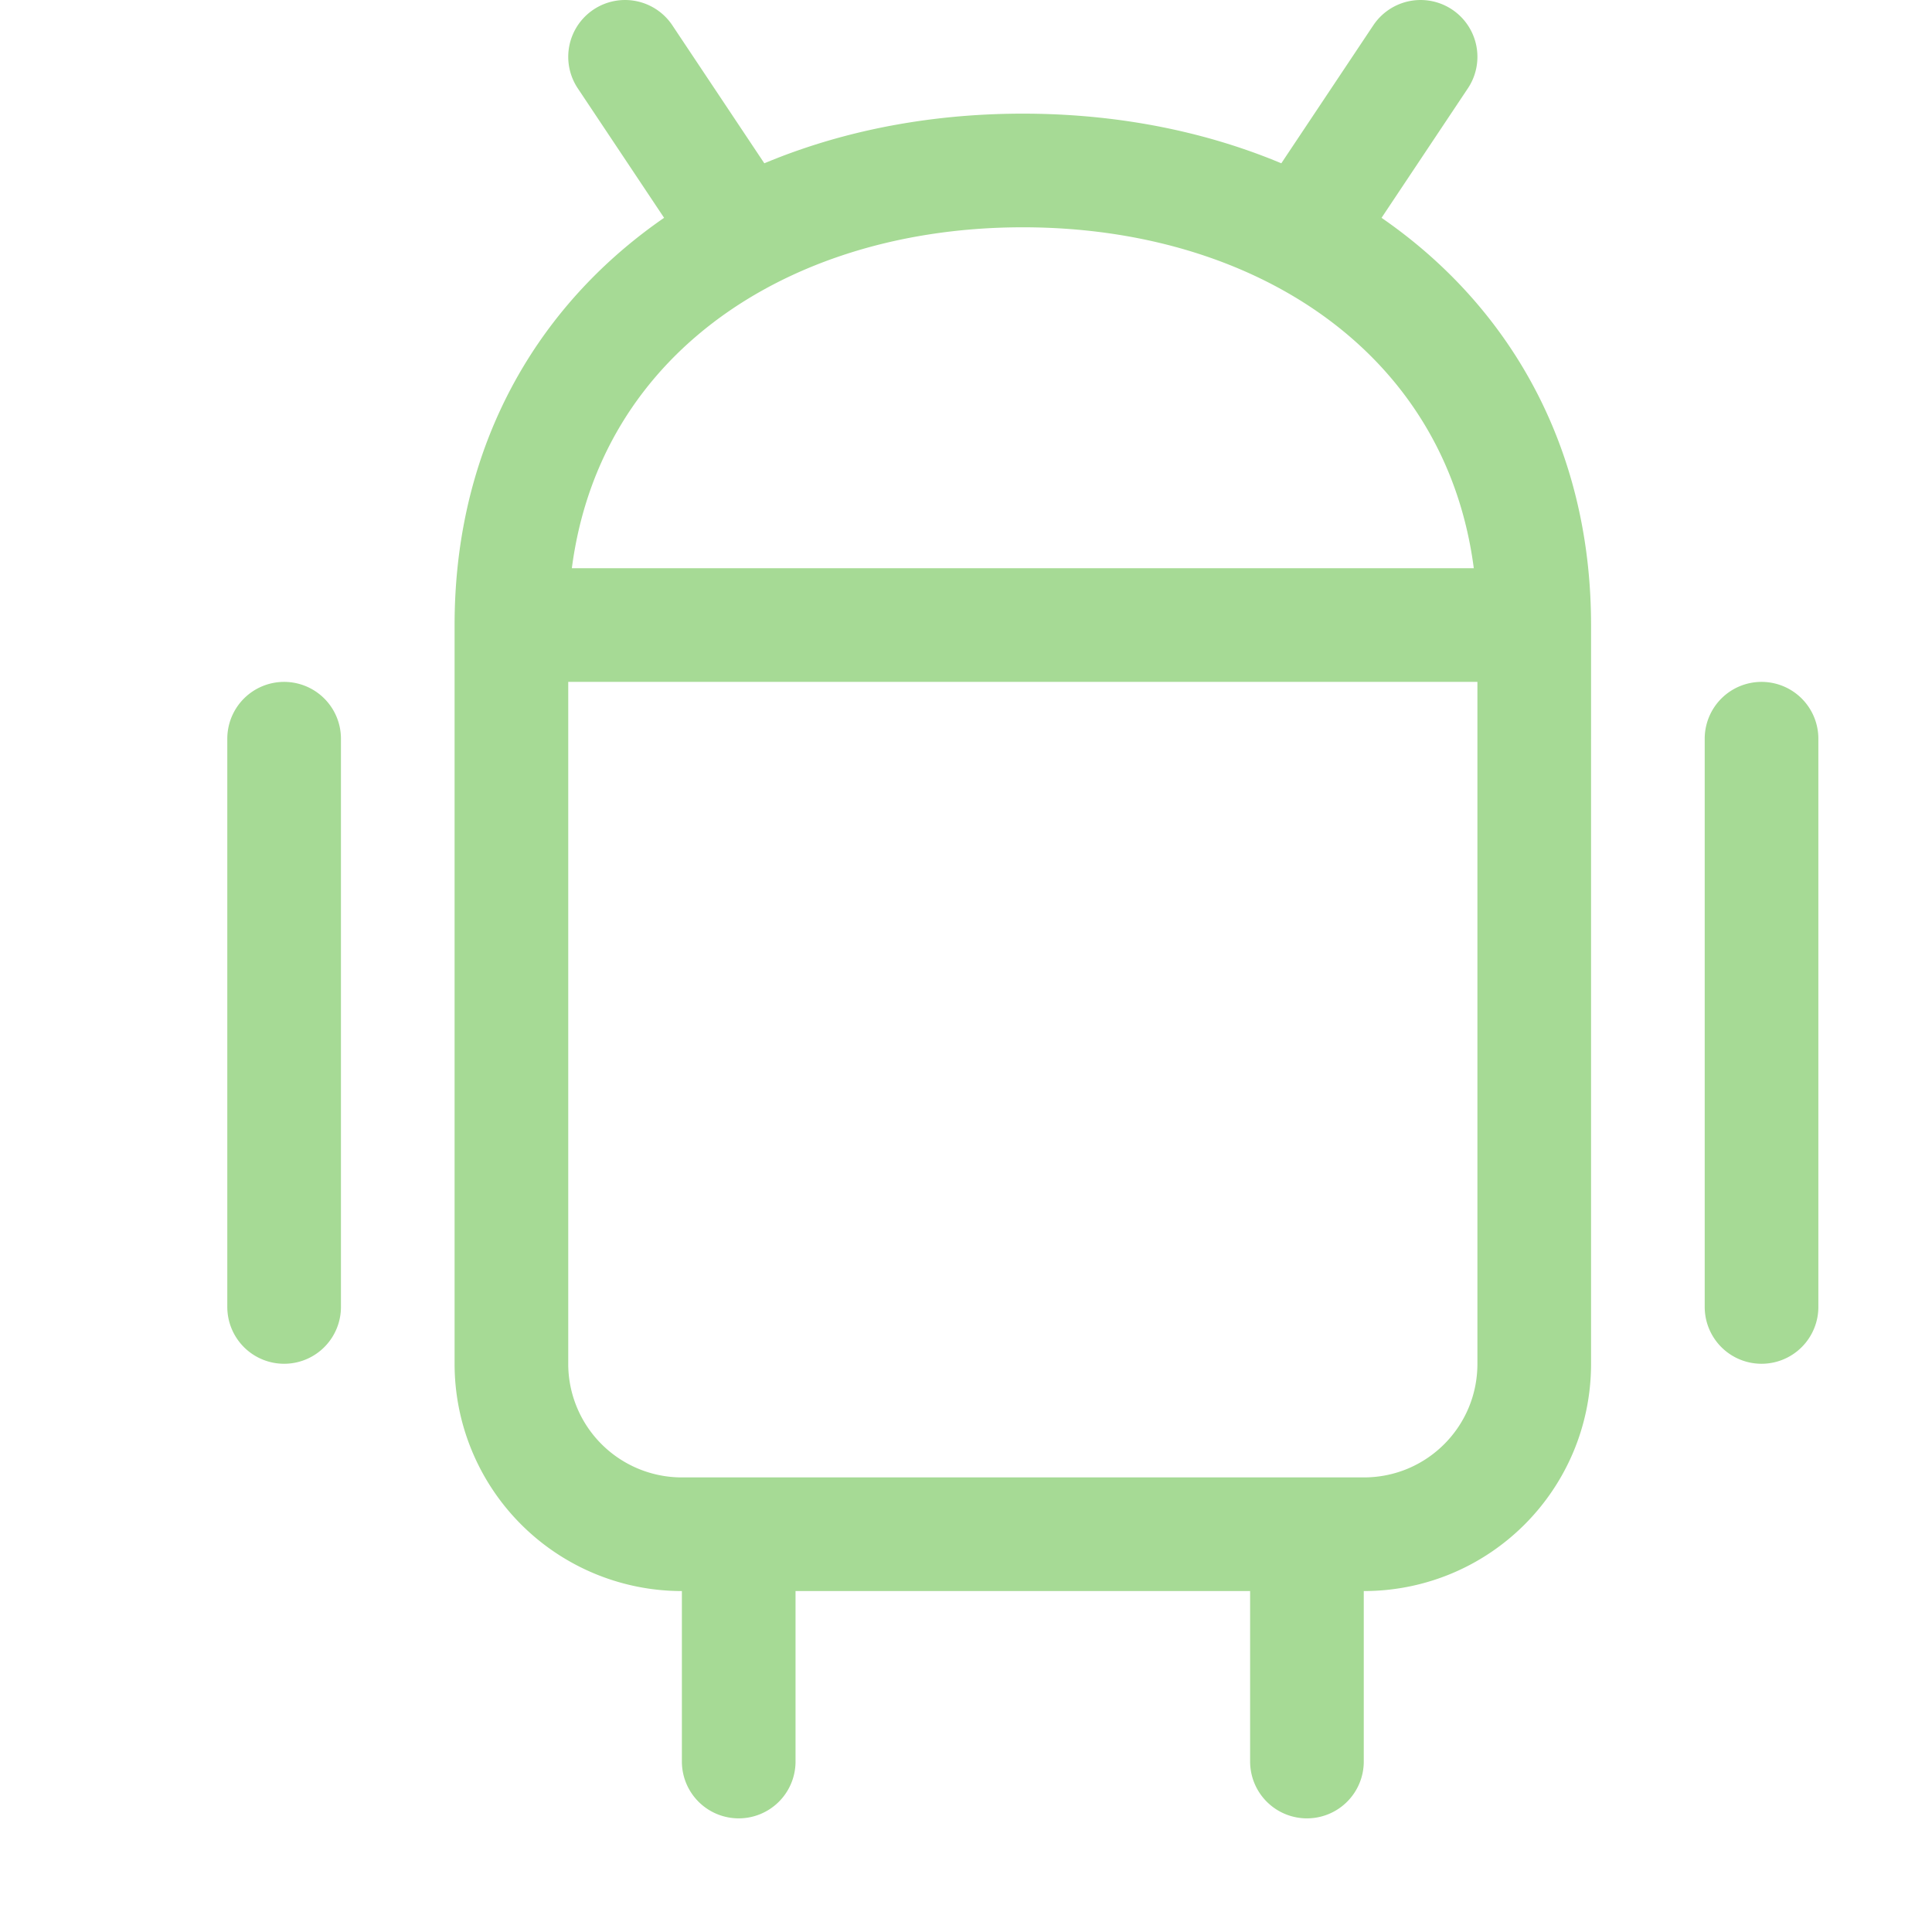 <?xml version='1.0' encoding='UTF-8'?>
<svg xmlns="http://www.w3.org/2000/svg" viewBox="-1 0 17 17">
  <path fill="none" stroke="#a6da95" stroke-linecap="round" stroke-linejoin="round" d="M1.5 6.5v5m13-5v5m-11-6h9V12c0 .83-.67 1.5-1.5 1.5H5A1.5 1.5 0 013.5 12Zm9 0c0-2.49-2.01-4-4.5-4s-4.5 1.51-4.5 4m1-5 1 1.5m6-1.5-1 1.5m-5 11.5v2m5-2v2"/>
</svg>

